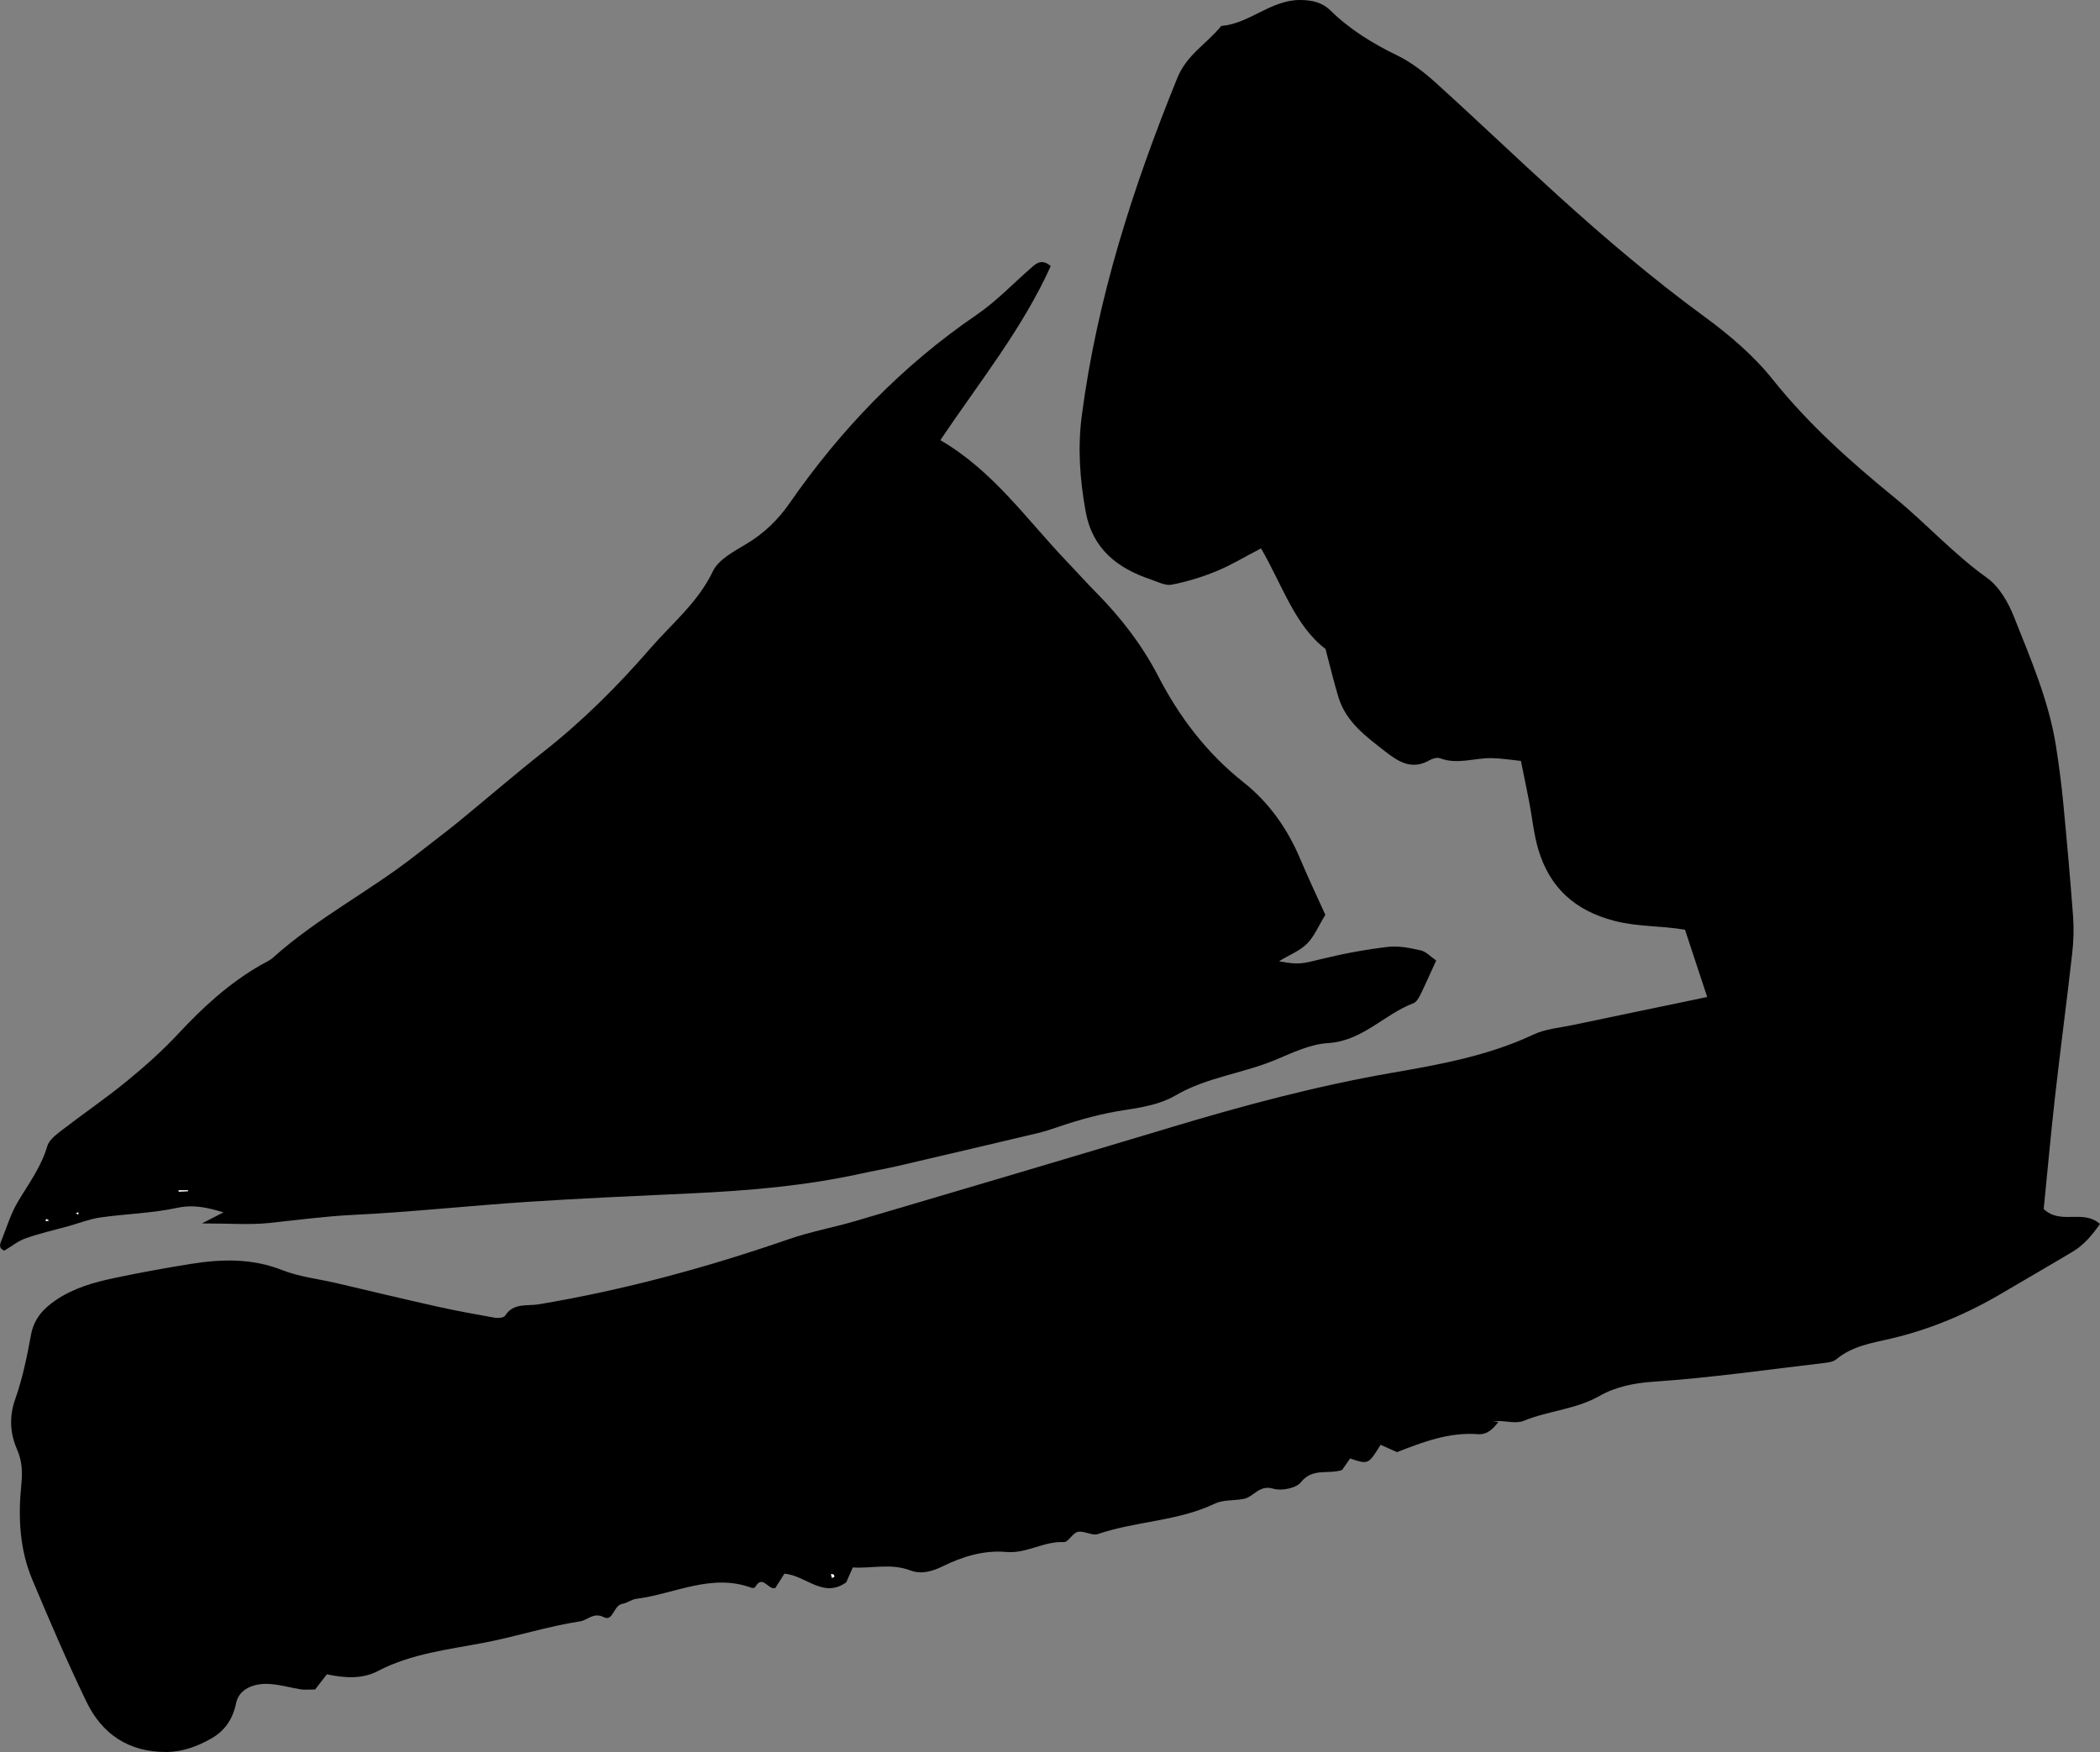 <?xml version="1.0" encoding="utf-8"?>
<!-- Generator: Adobe Illustrator 26.1.0, SVG Export Plug-In . SVG Version: 6.00 Build 0)  -->
<svg version="1.1" id="Layer_1" xmlns="http://www.w3.org/2000/svg" xmlns:xlink="http://www.w3.org/1999/xlink" x="0px" y="0px"
	 viewBox="0 0 374.56 312.55" style="enable-background:new 0 0 374.56 312.55;" xml:space="preserve">
<rect x="0" y="0" width="374.56" height="312.55" fill="#808080" stroke="none"/>
<style type="text/css">
	.st0{fill:#FFFFFF;}
</style>
<g>
	<path d="M267.35,253.56c-0.98,1.23-2,2.41-3.77,2.28c-5.14-0.39-9.79,1.4-14.41,3.2c-1-0.45-1.97-0.88-2.92-1.31
		c-2.19,3.53-2.19,3.53-5.44,2.44c-0.47,0.67-0.95,1.36-1.43,2.05c-2.38,0.85-5.25-0.47-7.36,2.2c-0.85,1.07-3.47,1.58-4.93,1.14
		c-2.51-0.75-3.48,1.49-5.29,1.83c-1.71,0.32-3.63,0.12-5.13,0.84c-6.61,3.16-14.03,3.1-20.84,5.42c-1.03,0.35-2.46-0.62-3.59-0.39
		c-0.93,0.19-1.7,1.87-2.49,1.83c-3.59-0.19-6.64,2.09-10.3,1.76c-3.96-0.36-7.81,0.83-11.36,2.58c-1.91,0.94-3.84,1.43-5.72,0.71
		c-3.47-1.32-6.89-0.31-10.26-0.53c-0.46,1.05-0.82,1.85-1.17,2.65c-4.12,2.97-7.24-1.27-11.04-1.53c-0.52,0.82-1.07,1.7-1.61,2.55
		c-1.23,0.45-2.27-2.52-3.59-0.17c-0.07,0.13-0.43,0.21-0.6,0.15c-7.19-2.68-13.77,1.08-20.62,1.95c-0.85,0.11-1.62,0.75-2.47,0.89
		c-1.6,0.26-1.64,3.22-3.29,2.39c-1.89-0.95-2.87,0.52-4.27,0.74c-5.77,0.88-11.33,2.7-17.07,3.8c-6.4,1.23-13.03,1.94-19,5.07
		c-2.73,1.43-5.86,1.27-9.08,0.57c-0.74,0.95-1.54,1.99-2.1,2.71c-1.22,0-1.89,0.09-2.53-0.02c-1.74-0.28-3.45-0.76-5.2-0.93
		c-3.19-0.32-5.85,0.88-6.36,3.39c-0.59,2.87-2.03,4.93-4.38,6.28c-2.46,1.41-5.14,2.42-8.09,2.43c-6.68,0.03-11.44-3.18-14.24-9
		c-3.44-7.14-6.57-14.44-9.64-21.75c-2.27-5.4-2.54-11.14-1.96-16.91c0.22-2.19,0.18-4.17-0.77-6.35c-1.21-2.76-1.44-5.76-0.32-8.91
		c1.31-3.7,2.11-7.61,2.82-11.49c0.53-2.89,2.21-4.69,4.47-6.22c3.17-2.15,6.79-3.16,10.45-3.93c4.52-0.96,9.07-1.78,13.63-2.51
		c5.48-0.88,10.88-1.01,16.26,1.11c3.04,1.2,6.4,1.56,9.62,2.31c6,1.4,11.99,2.85,18,4.19c3.42,0.76,6.87,1.39,10.32,2
		c0.59,0.1,1.59,0,1.82-0.37c1.45-2.34,3.98-1.69,5.95-2.02c15.23-2.55,30.04-6.57,44.61-11.62c3.92-1.36,8.06-2.1,12.05-3.28
		c18.8-5.55,37.6-11.1,56.37-16.75c12.86-3.87,25.79-7.32,39.06-9.63c8.6-1.49,17.3-3.05,25.37-6.85c2.12-1,4.63-1.2,6.98-1.69
		c7.88-1.66,15.77-3.29,24.01-5.01c-1.39-4.21-2.68-8.12-3.96-12c-4.33-0.73-8.46-0.51-12.55-1.57
		c-7.07-1.82-11.59-5.92-13.62-12.77c-0.81-2.73-1.07-5.61-1.61-8.42c-0.45-2.35-0.95-4.7-1.49-7.35c-1.85-0.19-3.56-0.48-5.27-0.5
		c-3.04-0.04-6.06,1.19-9.14,0.03c-0.52-0.2-1.35,0.04-1.88,0.34c-3.06,1.77-5.41,0.39-7.81-1.48c-3.47-2.71-7.08-5.29-8.45-9.78
		c-0.76-2.51-1.37-5.06-2.3-8.59c-5.39-4.05-7.71-11.4-11.5-17.94c-2.88,1.5-5.32,2.99-7.93,4.06c-2.57,1.06-5.28,1.89-8,2.42
		c-1.15,0.22-2.52-0.52-3.75-0.94c-5.98-2-10.4-5.48-11.6-12.11c-1.03-5.68-1.44-11.35-0.69-17.1c2.74-20.92,9.13-40.76,17.04-60.24
		c1.72-4.23,5.32-6.13,7.83-9.28C222.84,4.24,226.61,0,231.86,0c2.14,0,3.96,0.42,5.43,1.86c3.5,3.43,7.55,5.91,11.95,8.04
		c2.53,1.23,4.85,3.06,6.95,4.96c7.36,6.66,14.52,13.53,21.87,20.19c8.33,7.54,16.87,14.8,25.96,21.45
		c4.41,3.23,8.73,6.89,12.12,11.14c6.4,8.01,13.92,14.72,21.78,21.13c5.63,4.6,10.5,10.04,16.47,14.3c2.18,1.55,3.8,4.37,4.82,6.95
		c3,7.56,6.26,15.08,7.52,23.21c0.51,3.27,0.94,6.55,1.26,9.84c0.65,6.8,1.26,13.6,1.77,20.41c0.16,2.19,0.09,4.42-0.16,6.6
		c-0.96,8.52-2.1,17.03-3.06,25.55c-0.76,6.76-1.37,13.54-2.02,20.04c3.05,2.9,6.96-0.03,10.04,2.67c-1.38,1.95-2.82,3.7-4.82,4.91
		c-4.13,2.48-8.32,4.87-12.47,7.33c-6.25,3.71-12.82,6.52-19.96,8.2c-3.34,0.78-6.94,1.31-9.78,3.7c-0.58,0.48-1.55,0.59-2.36,0.68
		c-10.02,1.18-20.02,2.62-30.07,3.3c-3.58,0.24-6.88,0.89-9.81,2.56c-4.26,2.42-9.13,2.63-13.53,4.44
		c-1.27,0.52-2.95,0.05-4.45,0.03c-0.34,0.06-0.67,0.11-1,0.17C266.66,253.63,267.01,253.6,267.35,253.56z M148.82,281.29
		c-0.03-0.13-0.02-0.33-0.11-0.39c-0.13-0.09-0.32-0.08-0.49-0.11c0.05,0.23,0.1,0.46,0.15,0.68
		C148.51,281.42,148.66,281.36,148.82,281.29z"/>
	<path d="M187.41,47.46c-5,11.12-12.71,20.67-19.69,31.06c9.36,5.43,15.32,14.05,22.43,21.5c1.83,1.91,3.59,3.89,5.45,5.77
		c4.36,4.42,8.12,9.31,10.98,14.83c3.8,7.34,8.68,13.75,15.19,18.91c4.58,3.63,7.86,8.28,10.13,13.67c1.44,3.42,3.04,6.78,4.49,9.99
		c-1.2,1.96-1.96,3.83-3.27,5.15c-1.26,1.27-3.1,1.98-5,3.13c3.57,0.68,4.12,0.45,7.78-0.44c3.83-0.94,7.74-1.66,11.65-2.12
		c1.91-0.23,3.95,0.2,5.87,0.63c0.94,0.21,1.73,1.11,2.74,1.8c-1.03,2.24-1.89,4.22-2.84,6.15c-0.28,0.56-0.69,1.27-1.22,1.47
		c-5.23,1.98-9.06,6.73-15.21,7.11c-3.18,0.19-6.35,1.71-9.37,2.98c-5.85,2.45-12.3,3.1-17.91,6.39c-2.57,1.51-5.82,2.1-8.84,2.55
		c-4.14,0.62-8.11,1.69-12.04,3.04c-1.25,0.43-2.51,0.84-3.8,1.14c-8.34,1.98-16.69,3.94-25.04,5.88c-2.13,0.49-4.29,0.86-6.43,1.33
		c-9.88,2.16-19.9,3.02-29.98,3.49c-9.88,0.46-19.76,0.89-29.62,1.54c-10.3,0.68-20.57,1.81-30.88,2.31
		c-5.06,0.25-10.04,0.93-15.06,1.45c-3.44,0.35-6.95,0.07-11.91,0.07c2.18-1.12,3.01-1.54,3.85-1.97c-2.7-0.82-5.26-1.45-8.25-0.81
		c-4.49,0.97-9.16,1.07-13.73,1.72c-1.94,0.28-3.81,1.03-5.72,1.56c-2.53,0.7-5.1,1.28-7.57,2.15c-1.36,0.48-2.54,1.45-3.81,2.2
		c-1.21-0.47-0.7-1.37-0.41-2.09c0.88-2.24,1.61-4.59,2.83-6.64c1.91-3.21,4.15-6.19,5.23-9.89c0.32-1.11,1.57-2.06,2.58-2.84
		c3.83-2.96,7.85-5.69,11.59-8.75c3.23-2.64,6.37-5.44,9.21-8.49c4.38-4.71,9.06-9,14.66-12.22c0.76-0.44,1.61-0.78,2.25-1.36
		c7.88-7.09,17.4-11.91,25.67-18.45c2.42-1.91,4.9-3.74,7.29-5.69c5.12-4.18,10.12-8.52,15.31-12.61
		c6.97-5.48,13.2-11.71,18.98-18.37c3.86-4.45,8.52-8.21,11.18-13.78c1.02-2.14,3.82-3.58,6.06-4.93c3.09-1.87,5.55-4.24,7.6-7.19
		c9.14-13.16,20.05-24.53,33.35-33.61c3.61-2.46,6.67-5.74,10-8.61C184.98,46.87,185.91,46.19,187.41,47.46z M31.86,212.33
		c0,0.08,0.01,0.16,0.01,0.24c0.56-0.03,1.11-0.05,1.67-0.08c0-0.05,0-0.11-0.01-0.16C32.98,212.33,32.42,212.33,31.86,212.33z
		 M13.95,216.66l0.03-0.41l-0.45,0.17L13.95,216.66z M8.74,217.72l-0.51-0.28l-0.08,0.42L8.74,217.72z"/>
	<path class="st0" d="M267.35,253.56c-0.35,0.04-0.69,0.07-1.04,0.11c0.33-0.06,0.67-0.11,1-0.17
		C267.32,253.5,267.35,253.56,267.35,253.56z"/>
	<path class="st0" d="M148.82,281.29c-0.15,0.06-0.3,0.13-0.45,0.19c-0.05-0.23-0.1-0.46-0.15-0.68c0.17,0.03,0.36,0.02,0.49,0.11
		C148.79,280.96,148.78,281.16,148.82,281.29z"/>
	<path class="st0" d="M31.86,212.33c0.56,0,1.11,0,1.67,0c0,0.05,0,0.11,0.01,0.16c-0.56,0.03-1.11,0.05-1.67,0.08
		C31.87,212.49,31.86,212.41,31.86,212.33z"/>
	<polygon class="st0" points="13.95,216.66 13.53,216.43 13.98,216.26 	"/>
	<polygon class="st0" points="8.74,217.72 8.15,217.86 8.23,217.44 	"/>
</g>
</svg>

